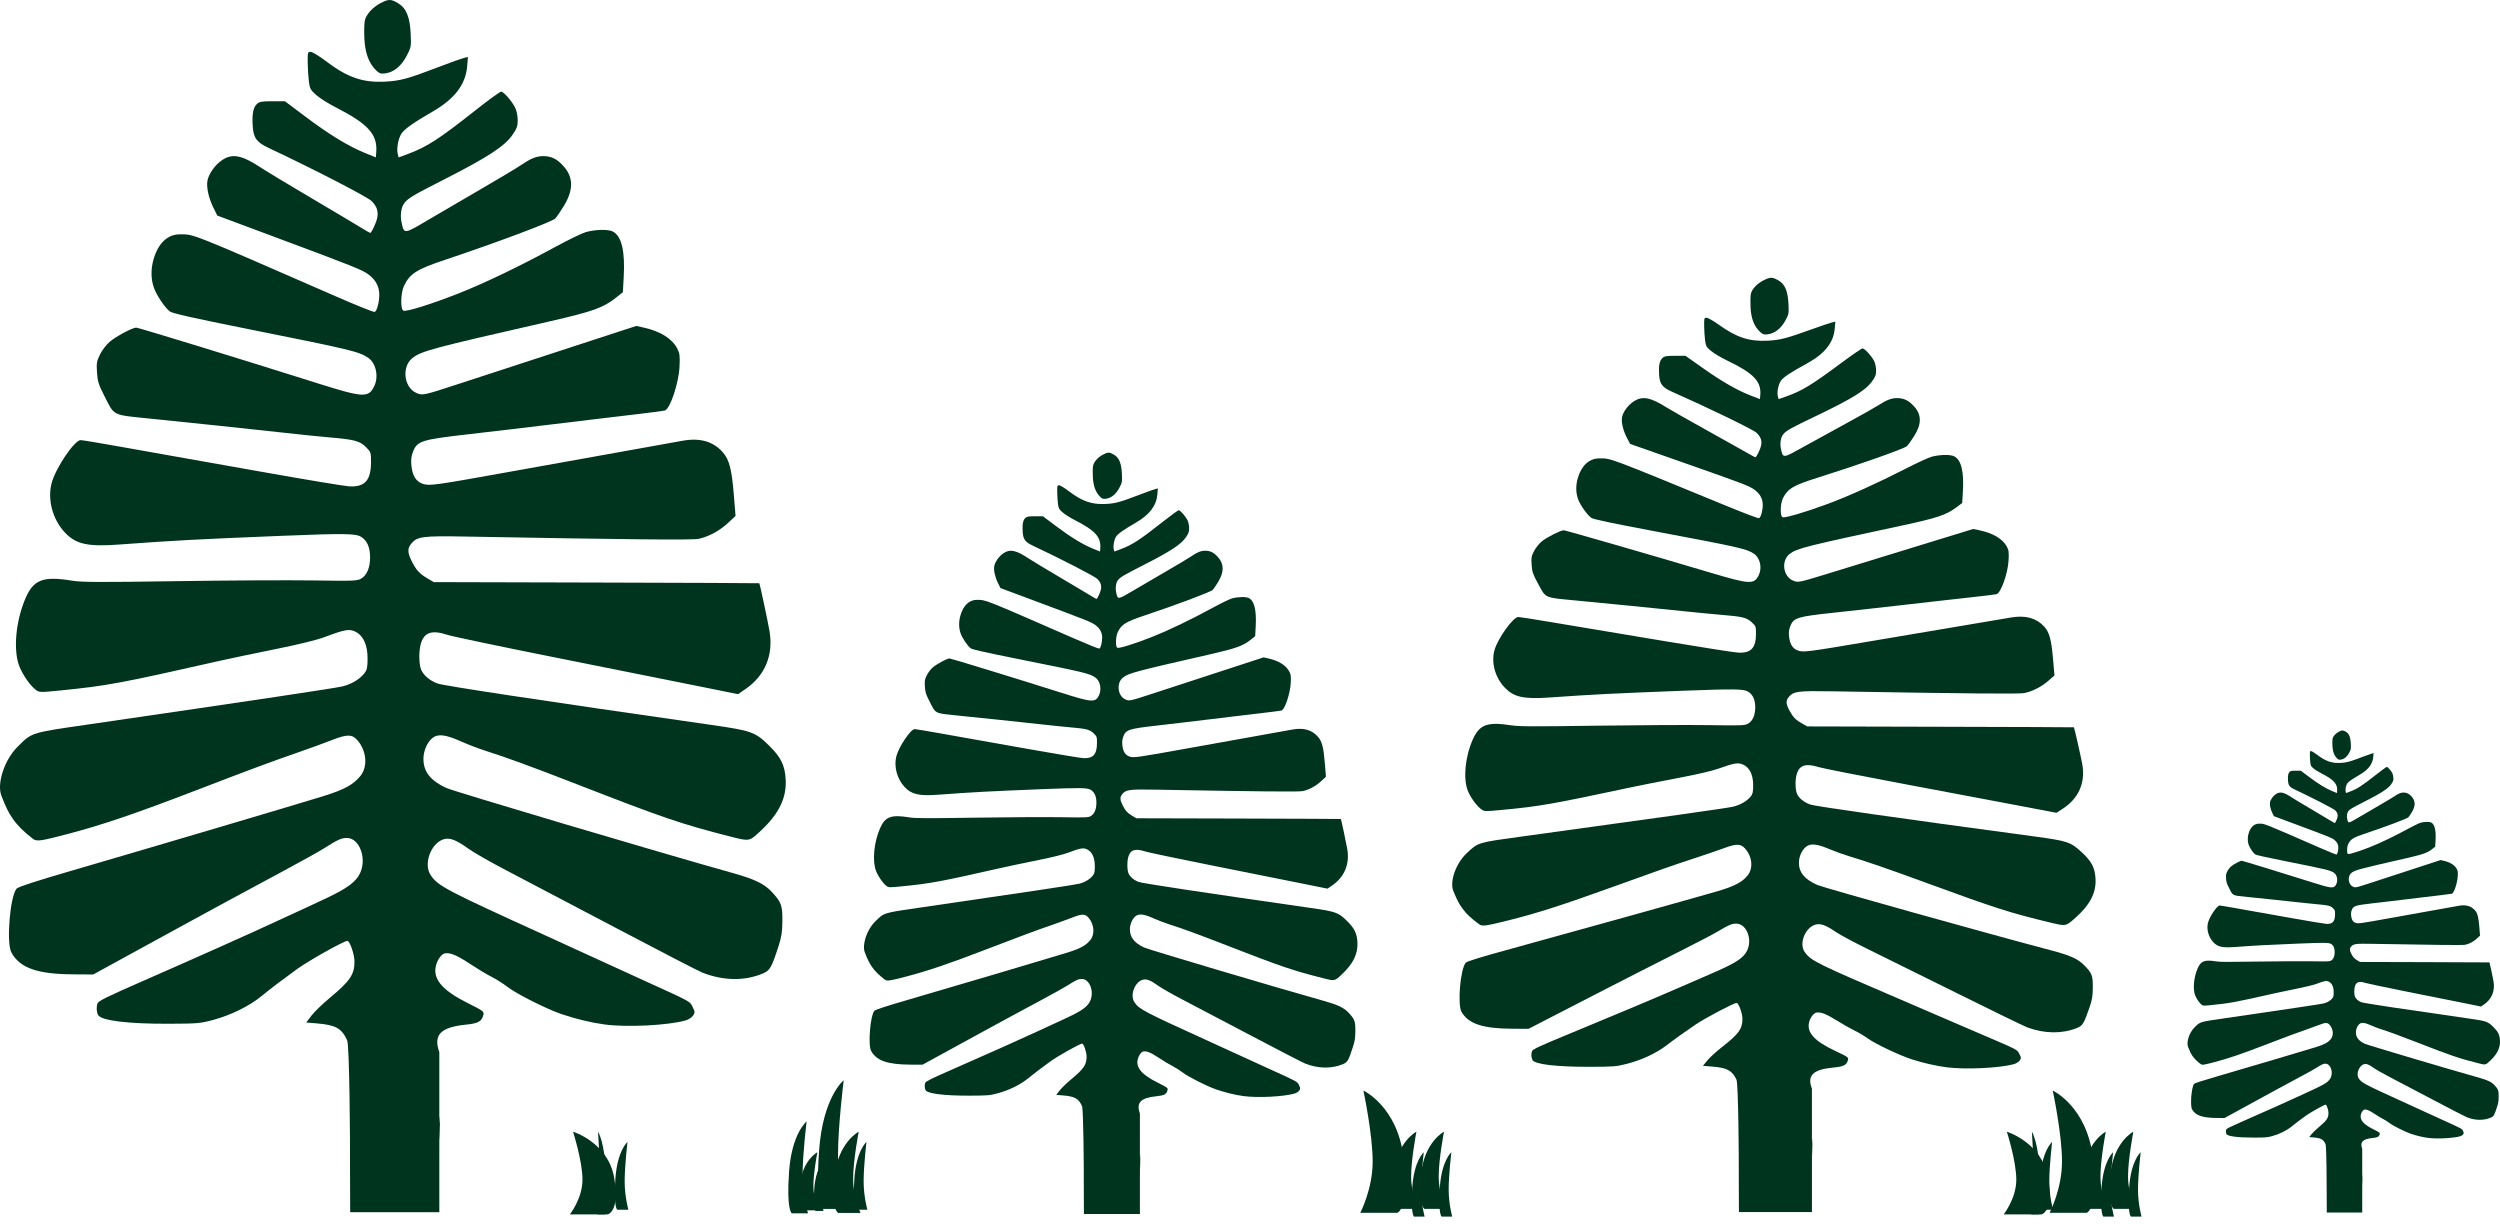 <svg width="243" height="119" viewBox="0 0 243 119" fill="none" xmlns="http://www.w3.org/2000/svg">
<path fill-rule="evenodd" clip-rule="evenodd" d="M36.988 0.305C36.205 0.711 35.565 1.434 35.45 2.042C35.401 2.303 35.386 3.069 35.417 3.745C35.479 5.124 35.852 6.141 36.543 6.821C36.874 7.146 37.007 7.191 37.456 7.131C38.279 7.021 39.01 6.422 39.525 5.435C39.96 4.601 39.973 4.534 39.919 3.307C39.847 1.645 39.487 0.773 38.678 0.301C37.988 -0.101 37.771 -0.101 36.988 0.305ZM29.91 6.074C29.916 6.643 29.966 7.463 30.02 7.898C30.11 8.616 30.175 8.738 30.73 9.231C31.066 9.53 31.93 10.075 32.648 10.441C35.775 12.036 36.707 13.066 36.572 14.779L36.532 15.3L35.445 14.856C33.853 14.207 31.998 13.074 29.714 11.358L27.694 9.841H26.477C25.445 9.841 25.215 9.882 24.972 10.107C24.614 10.44 24.494 11.052 24.56 12.212C24.627 13.4 24.933 13.826 26.116 14.382C30.397 16.391 35.699 19.125 36.111 19.535C36.637 20.058 36.801 20.559 36.66 21.209C36.561 21.667 36.104 22.643 35.99 22.643C35.952 22.643 35.547 22.41 35.088 22.126C34.629 21.841 32.445 20.541 30.234 19.236C28.023 17.932 25.882 16.643 25.477 16.372C23.543 15.079 22.605 14.882 21.594 15.558C20.915 16.012 20.293 16.882 20.166 17.556C20.046 18.192 20.277 19.244 20.744 20.189L21.122 20.953L26.616 23.002C34.562 25.966 35.217 26.228 35.837 26.695C36.528 27.215 36.866 27.857 36.866 28.644C36.865 29.384 36.637 30.238 36.418 30.321C36.328 30.356 34.658 29.687 32.708 28.835C18.342 22.562 18.88 22.776 17.482 22.776C16.294 22.776 15.386 23.631 14.933 25.176C14.657 26.118 14.66 27.089 14.942 27.919C15.2 28.679 16.022 29.91 16.518 30.278C16.763 30.46 18.903 30.941 24.082 31.977C34.215 34.005 34.899 34.17 35.812 34.797C36.55 35.305 36.821 36.605 36.38 37.529C35.823 38.698 35.332 38.669 30.649 37.187C23.413 34.899 13.457 31.844 13.233 31.844C12.869 31.844 11.253 32.713 10.644 33.236C10.335 33.501 9.921 34.048 9.722 34.451C9.401 35.105 9.369 35.294 9.427 36.195C9.483 37.062 9.58 37.377 10.114 38.425C11.163 40.481 10.798 40.3 14.69 40.701C16.532 40.891 19.457 41.193 21.189 41.372C22.921 41.551 25.694 41.849 27.353 42.035C29.011 42.221 31.091 42.435 31.976 42.51C34.434 42.719 34.968 42.858 35.559 43.446C36.047 43.932 36.063 43.977 36.063 44.901C36.063 46.7 35.457 47.369 33.919 47.272C33.44 47.241 29.61 46.604 25.41 45.856C21.209 45.109 17.259 44.408 16.633 44.299C16.006 44.19 13.835 43.803 11.809 43.44C9.782 43.077 7.998 42.779 7.845 42.779C7.235 42.778 5.392 45.512 5.014 46.978C4.608 48.555 5.102 50.434 6.257 51.706C7.328 52.886 8.49 53.157 11.523 52.933C16.924 52.535 19.129 52.416 27.353 52.084C33.422 51.839 34.553 51.852 35.089 52.174C35.68 52.53 35.977 53.204 35.973 54.18C35.97 55.175 35.67 55.898 35.123 56.228C34.728 56.468 34.459 56.478 30.392 56.417C28.02 56.382 22.039 56.414 17.102 56.489C9.565 56.604 7.941 56.596 6.984 56.439C4.175 55.979 3.251 56.336 2.463 58.187C1.532 60.373 1.276 63.176 1.865 64.72C2.192 65.579 2.95 66.667 3.5 67.07C3.82 67.304 3.928 67.306 5.845 67.115C10.373 66.665 11.721 66.414 21.39 64.225C22.348 64.009 24.76 63.502 26.75 63.101C29.04 62.638 30.81 62.203 31.574 61.916C33.52 61.182 33.947 61.108 34.544 61.4C35.315 61.778 35.728 62.685 35.728 64.001C35.728 64.834 35.675 65.099 35.447 65.405C35.01 65.992 34.195 66.491 33.316 66.71C32.607 66.887 25.13 68.007 8.503 70.429C2.932 71.241 3.122 71.18 1.699 72.596C0.434 73.855 -0.325 76.161 0.136 77.344C0.603 78.541 0.8 78.938 1.26 79.605C1.706 80.251 2.311 80.851 3.221 81.546C3.566 81.81 3.977 81.751 6.583 81.063C10.014 80.158 13.069 79.119 18.991 76.846C24.695 74.655 26.103 74.132 29.009 73.12C30.125 72.731 31.605 72.192 32.299 71.921C33.758 71.35 34.245 71.362 34.768 71.982C35.641 73.013 35.757 74.521 35.034 75.421C34.357 76.264 33.48 76.743 31.458 77.376C29.196 78.083 14.081 82.56 6.917 84.644C3.449 85.653 1.758 86.205 1.613 86.376C0.969 87.135 0.602 91.667 1.109 92.588C1.939 94.092 3.621 94.685 7.118 94.707L9.061 94.719L13.416 92.334C15.812 91.022 18.073 89.784 18.442 89.584C18.81 89.384 20.378 88.53 21.925 87.688C23.473 86.846 26.066 85.448 27.688 84.582C29.309 83.716 31.04 82.75 31.534 82.436C32.842 81.603 33.18 81.45 33.717 81.45C34.927 81.45 35.67 83.406 35.008 84.851C34.615 85.71 33.787 86.327 31.682 87.325C30.609 87.835 29.714 88.251 29.693 88.251C29.672 88.251 28.489 88.797 27.063 89.463C24.64 90.597 19.149 93.052 13.886 95.356C10.409 96.877 9.57 97.291 9.48 97.525C9.355 97.849 9.379 98.372 9.533 98.657C9.825 99.2 12.412 99.523 16.364 99.509C19.208 99.499 19.456 99.478 20.72 99.136C22.492 98.657 24.242 97.789 25.477 96.776C26.349 96.059 27.311 95.328 28.902 94.175C30.009 93.371 33.437 91.452 33.765 91.452C34 91.452 34.455 92.766 34.455 93.448C34.455 94.728 34.037 95.346 32.064 96.986C31.358 97.573 30.552 98.353 30.273 98.719L29.767 99.386L30.844 99.478C32.635 99.63 33.219 99.961 33.744 101.12C33.974 101.627 34.038 111.225 34.021 113.408L34.038 117.827H34.584C34.976 117.827 35.2 117.826 35.914 117.826C36.789 117.826 36.823 117.826 39.274 117.826C40.738 117.826 41.164 117.826 41.408 117.826C41.751 117.826 41.497 117.827 42.703 117.827C42.703 116.427 42.702 118.55 42.702 116.655C42.702 114.759 42.702 114.76 42.702 112.254C42.702 102.758 42.867 115.293 42.702 108.787C42.702 103.425 42.702 103.161 42.702 102.27C42.105 100.589 42.819 99.845 45.266 99.598C46.493 99.474 46.825 99.29 46.983 98.644C47.063 98.32 46.984 98.26 45.484 97.511C43.008 96.274 42.072 95.192 42.364 93.902C42.498 93.311 42.901 92.736 43.226 92.673C43.75 92.57 44.387 92.832 45.652 93.668C46.385 94.152 47.345 94.73 47.788 94.952C48.23 95.174 48.923 95.614 49.329 95.929C50.181 96.593 53.09 98.059 54.555 98.563C55.888 99.022 57.466 99.403 58.752 99.577C60.926 99.872 64.929 99.672 66.649 99.183C66.927 99.104 67.249 98.894 67.366 98.716C67.562 98.419 67.559 98.354 67.331 97.893C67.044 97.311 67.268 97.434 62.595 95.307C60.642 94.418 58.29 93.343 57.369 92.918C56.447 92.493 54.608 91.652 53.282 91.048C43.267 86.49 42.587 86.134 41.859 85.058C41.144 84.001 41.863 81.989 43.101 81.583C43.693 81.388 44.331 81.626 45.51 82.48C46.026 82.854 47.714 83.818 49.262 84.623C50.809 85.428 55.572 87.93 59.846 90.184C64.119 92.437 67.912 94.397 68.275 94.539C70.31 95.338 72.38 95.368 74.141 94.626C74.839 94.332 74.984 94.081 75.667 91.985C75.964 91.074 76.039 90.59 76.047 89.518C76.06 88.007 75.945 87.692 75.017 86.69C74.293 85.909 73.364 85.46 71.238 84.863C63.795 82.776 44.119 76.931 43.366 76.584C41.847 75.885 41.152 74.997 41.158 73.763C41.161 72.972 41.527 72.13 42.042 71.726C42.577 71.305 43.325 71.399 44.84 72.078C45.503 72.375 46.558 72.778 47.185 72.974C49.106 73.576 51.749 74.545 56.297 76.315C64.536 79.522 66.268 80.111 70.999 81.315C72.878 81.793 72.817 81.805 73.968 80.73C75.725 79.09 76.477 77.523 76.367 75.734C76.283 74.368 75.908 73.611 74.751 72.469C73.419 71.155 73.049 71.022 69.161 70.465C52.558 68.085 43.122 66.658 42.523 66.436C41.78 66.16 41.165 65.64 40.935 65.092C40.717 64.572 40.698 63.315 40.898 62.598C41.217 61.456 41.967 61.201 43.507 61.712C43.945 61.858 48.495 62.813 53.617 63.836C58.739 64.859 64.911 66.096 67.333 66.584L71.736 67.473L72.46 66.977C74.358 65.676 75.192 63.67 74.798 61.354C74.643 60.438 73.856 56.741 73.806 56.691C73.791 56.677 66.665 56.646 57.969 56.623L42.16 56.581L41.557 56.227C40.786 55.774 40.454 55.413 40.026 54.561C39.61 53.735 39.592 53.328 39.95 52.875C40.528 52.144 41.021 52.077 45.267 52.154C61.318 52.447 67.328 52.505 67.921 52.373C68.902 52.156 69.936 51.595 70.752 50.839L71.495 50.151L71.328 48.098C71.125 45.609 70.892 44.704 70.269 43.98C69.355 42.917 68.062 42.537 66.379 42.836C63.881 43.281 55.11 44.855 50.066 45.764C42.19 47.184 41.74 47.248 41.094 47.027C40.435 46.801 40.091 46.251 39.988 45.252C39.934 44.727 39.977 44.344 40.138 43.924C40.541 42.873 40.951 42.738 45.242 42.243C47.084 42.031 49.104 41.795 49.731 41.719C50.357 41.643 52.136 41.43 53.684 41.245C55.231 41.061 56.98 40.85 57.57 40.776C58.159 40.703 59.938 40.491 61.523 40.306C63.107 40.121 64.503 39.94 64.625 39.903C65.138 39.747 65.968 37.258 66.049 35.635C66.1 34.6 66.069 34.347 65.832 33.885C65.338 32.922 64.193 32.203 62.589 31.846L61.846 31.681L54.616 34.041C50.639 35.339 46.119 36.814 44.572 37.32C41.099 38.455 41.045 38.466 40.426 38.173C39.248 37.617 39.041 35.635 40.076 34.813C40.951 34.12 41.89 33.869 53.416 31.239C57.596 30.286 58.635 29.916 59.86 28.945L60.542 28.404L60.624 26.957C60.767 24.41 60.425 22.96 59.574 22.506C59.128 22.269 57.833 22.299 56.921 22.568C56.541 22.68 55.174 23.347 53.885 24.049C50.48 25.902 47.03 27.557 44.505 28.548C41.909 29.567 39.52 30.313 39.222 30.2C38.904 30.078 38.938 28.475 39.273 27.777C39.842 26.591 40.501 26.176 43.292 25.243C48.376 23.544 53.687 21.55 53.98 21.23C54.143 21.052 54.529 20.483 54.838 19.965C55.749 18.439 55.735 17.238 54.792 16.172C54.157 15.454 53.603 15.175 52.813 15.175C52.138 15.175 51.609 15.39 50.59 16.079C50.154 16.373 48.501 17.364 46.917 18.28C45.332 19.196 43.011 20.552 41.758 21.294C39.216 22.798 39.285 22.791 39.026 21.59C38.881 20.917 38.999 20.119 39.299 19.741C39.689 19.249 40.128 18.989 43.299 17.375C47.398 15.287 49.06 14.202 49.793 13.136C50.246 12.477 50.324 12.262 50.321 11.669C50.32 11.286 50.213 10.757 50.083 10.489C49.772 9.846 48.956 8.908 48.71 8.908C48.602 8.908 47.488 9.717 46.235 10.705C42.642 13.541 41.52 14.267 39.649 14.967L38.747 15.305L38.661 14.964C38.527 14.432 38.715 13.431 39.038 12.963C39.344 12.518 40.193 11.922 42.081 10.828C44.21 9.595 45.268 8.195 45.411 6.422L45.482 5.535L45.094 5.63C44.88 5.682 43.836 6.057 42.773 6.463C39.648 7.656 38.946 7.851 37.47 7.933C35.268 8.056 33.773 7.539 31.641 5.915C31.014 5.438 30.366 5.046 30.2 5.044C29.912 5.041 29.899 5.087 29.91 6.074Z" fill="#00341F"/>
<path fill-rule="evenodd" clip-rule="evenodd" d="M107.209 44.191C106.717 44.446 106.315 44.901 106.243 45.282C106.212 45.446 106.202 45.928 106.222 46.352C106.261 47.218 106.495 47.857 106.929 48.284C107.137 48.488 107.22 48.516 107.503 48.478C108.019 48.41 108.478 48.033 108.802 47.414C109.075 46.89 109.083 46.848 109.05 46.077C109.004 45.033 108.778 44.485 108.27 44.189C107.837 43.936 107.7 43.937 107.209 44.191ZM102.763 47.815C102.767 48.172 102.798 48.687 102.832 48.96C102.889 49.412 102.929 49.488 103.278 49.798C103.489 49.986 104.032 50.328 104.483 50.558C106.447 51.559 107.032 52.206 106.948 53.282L106.922 53.609L106.239 53.331C105.24 52.923 104.074 52.211 102.64 51.134L101.372 50.181H100.607C99.959 50.181 99.815 50.206 99.662 50.348C99.437 50.557 99.362 50.941 99.403 51.67C99.445 52.416 99.637 52.684 100.381 53.033C103.069 54.295 106.399 56.011 106.658 56.269C106.988 56.598 107.091 56.913 107.003 57.321C106.94 57.608 106.654 58.221 106.582 58.221C106.558 58.221 106.303 58.075 106.015 57.896C105.727 57.718 104.355 56.901 102.966 56.082C101.578 55.262 100.233 54.453 99.979 54.282C98.764 53.471 98.175 53.347 97.54 53.772C97.114 54.056 96.723 54.603 96.643 55.026C96.568 55.426 96.713 56.086 97.007 56.68L97.243 57.16L100.694 58.447C105.685 60.308 106.096 60.473 106.486 60.766C106.92 61.093 107.132 61.496 107.132 61.99C107.131 62.455 106.988 62.991 106.851 63.044C106.794 63.065 105.745 62.645 104.52 62.11C95.498 58.17 95.836 58.305 94.957 58.305C94.211 58.305 93.641 58.842 93.357 59.812C93.183 60.404 93.185 61.013 93.362 61.535C93.525 62.012 94.041 62.785 94.352 63.017C94.506 63.131 95.85 63.433 99.103 64.084C105.467 65.358 105.897 65.461 106.47 65.855C106.933 66.174 107.103 66.99 106.827 67.571C106.477 68.305 106.168 68.286 103.227 67.356C98.683 65.918 92.43 64 92.289 64C92.06 64 91.045 64.546 90.663 64.874C90.469 65.04 90.209 65.384 90.084 65.637C89.882 66.048 89.862 66.167 89.898 66.732C89.934 67.277 89.995 67.475 90.33 68.133C90.989 69.424 90.76 69.311 93.204 69.563C94.361 69.682 96.198 69.872 97.286 69.984C98.373 70.096 100.115 70.284 101.157 70.401C102.198 70.517 103.505 70.652 104.061 70.699C105.605 70.83 105.94 70.918 106.311 71.287C106.618 71.592 106.627 71.62 106.627 72.201C106.627 73.33 106.247 73.751 105.281 73.689C104.98 73.67 102.575 73.27 99.937 72.801C97.298 72.331 94.818 71.891 94.424 71.822C94.031 71.754 92.667 71.511 91.394 71.283C90.121 71.055 89.001 70.868 88.905 70.868C88.522 70.867 87.364 72.584 87.127 73.505C86.872 74.496 87.182 75.675 87.908 76.475C88.581 77.216 89.31 77.386 91.215 77.245C94.607 76.995 95.992 76.921 101.157 76.712C104.969 76.558 105.679 76.566 106.016 76.769C106.387 76.992 106.574 77.415 106.571 78.028C106.569 78.653 106.381 79.107 106.038 79.315C105.789 79.465 105.621 79.472 103.066 79.433C101.576 79.411 97.82 79.431 94.719 79.478C89.985 79.55 88.965 79.546 88.365 79.447C86.6 79.158 86.02 79.383 85.525 80.545C84.94 81.918 84.779 83.678 85.149 84.648C85.355 85.188 85.83 85.871 86.176 86.124C86.377 86.271 86.445 86.272 87.649 86.153C90.493 85.87 91.34 85.712 97.412 84.337C98.014 84.201 99.528 83.883 100.778 83.631C102.216 83.341 103.329 83.067 103.808 82.887C105.031 82.426 105.299 82.379 105.674 82.563C106.158 82.8 106.417 83.37 106.417 84.196C106.417 84.72 106.384 84.886 106.241 85.078C105.966 85.447 105.454 85.76 104.902 85.898C104.457 86.009 99.761 86.713 89.318 88.234C85.82 88.743 85.939 88.706 85.045 89.595C84.251 90.385 83.774 91.834 84.063 92.576C84.356 93.329 84.48 93.578 84.769 93.997C85.049 94.403 85.43 94.779 86.001 95.216C86.218 95.382 86.475 95.345 88.112 94.913C90.267 94.344 92.186 93.692 95.905 92.264C99.488 90.888 100.372 90.559 102.198 89.924C102.898 89.68 103.828 89.341 104.264 89.171C105.18 88.812 105.486 88.82 105.815 89.209C106.362 89.857 106.435 90.804 105.981 91.369C105.556 91.898 105.006 92.199 103.735 92.597C102.315 93.041 92.822 95.853 88.323 97.162C86.144 97.795 85.082 98.142 84.991 98.249C84.586 98.726 84.356 101.572 84.675 102.151C85.195 103.095 86.252 103.468 88.449 103.482L89.669 103.489L92.404 101.991C93.909 101.167 95.329 100.39 95.56 100.264C95.792 100.138 96.776 99.602 97.749 99.073C98.721 98.544 100.349 97.667 101.367 97.123C102.386 96.579 103.473 95.972 103.783 95.775C104.605 95.252 104.817 95.156 105.154 95.156C105.914 95.156 106.381 96.384 105.965 97.291C105.718 97.831 105.198 98.218 103.876 98.846C103.202 99.165 102.64 99.427 102.627 99.427C102.614 99.427 101.87 99.77 100.975 100.188C99.453 100.9 96.005 102.442 92.699 103.889C90.516 104.845 89.989 105.104 89.932 105.252C89.853 105.455 89.869 105.783 89.965 105.962C90.148 106.304 91.774 106.506 94.256 106.498C96.042 106.491 96.197 106.478 96.991 106.264C98.105 105.963 99.203 105.418 99.979 104.781C100.527 104.331 101.131 103.872 102.13 103.147C102.825 102.643 104.978 101.437 105.184 101.437C105.332 101.437 105.617 102.263 105.617 102.691C105.617 103.495 105.355 103.883 104.116 104.913C103.672 105.281 103.166 105.771 102.991 106.002L102.673 106.42L103.35 106.478C104.474 106.574 104.842 106.782 105.171 107.509C105.315 107.828 105.356 113.856 105.345 115.227L105.356 118.002H105.699C105.945 118.002 106.086 118.002 106.534 118.002C107.083 118.002 107.105 118.002 108.644 118.002C109.564 118.002 109.831 118.002 109.985 118.002C110.2 118.002 110.041 118.002 110.798 118.002C110.798 117.124 110.798 118.457 110.798 117.266C110.798 116.076 110.798 116.076 110.798 114.503C110.798 108.538 110.901 116.411 110.798 112.325C110.798 108.957 110.797 108.791 110.797 108.232C110.422 107.176 110.871 106.709 112.408 106.554C113.179 106.476 113.387 106.36 113.486 105.954C113.536 105.751 113.487 105.714 112.545 105.243C110.99 104.466 110.402 103.786 110.585 102.976C110.669 102.605 110.922 102.244 111.126 102.204C111.455 102.14 111.856 102.304 112.65 102.829C113.11 103.133 113.714 103.496 113.991 103.635C114.269 103.775 114.705 104.051 114.959 104.249C115.495 104.666 117.321 105.587 118.242 105.904C119.079 106.192 120.07 106.431 120.878 106.541C122.243 106.726 124.757 106.6 125.838 106.293C126.012 106.243 126.214 106.111 126.288 106C126.411 105.813 126.409 105.773 126.266 105.483C126.086 105.118 126.226 105.194 123.291 103.859C122.065 103.3 120.588 102.625 120.009 102.358C119.43 102.091 118.275 101.563 117.442 101.184C111.152 98.321 110.725 98.097 110.268 97.421C109.819 96.758 110.27 95.494 111.048 95.239C111.42 95.117 111.82 95.266 112.561 95.802C112.885 96.037 113.945 96.643 114.917 97.148C115.889 97.654 118.881 99.226 121.565 100.641C124.249 102.056 126.631 103.287 126.859 103.376C128.137 103.878 129.437 103.897 130.543 103.431C130.981 103.246 131.072 103.089 131.501 101.772C131.688 101.2 131.735 100.896 131.74 100.223C131.748 99.274 131.676 99.076 131.093 98.447C130.639 97.956 130.055 97.674 128.72 97.299C124.045 95.988 111.687 92.317 111.214 92.099C110.26 91.66 109.824 91.103 109.827 90.327C109.83 89.831 110.059 89.302 110.383 89.048C110.719 88.784 111.189 88.843 112.14 89.269C112.557 89.456 113.219 89.709 113.613 89.832C114.82 90.21 116.479 90.819 119.336 91.93C124.511 93.945 125.599 94.315 128.569 95.071C129.75 95.371 129.711 95.378 130.435 94.703C131.537 93.673 132.01 92.689 131.941 91.565C131.888 90.708 131.653 90.232 130.926 89.515C130.09 88.69 129.857 88.606 127.415 88.256C116.988 86.762 111.061 85.865 110.685 85.726C110.218 85.552 109.832 85.226 109.688 84.882C109.551 84.555 109.539 83.766 109.665 83.315C109.865 82.598 110.336 82.438 111.303 82.759C111.578 82.85 114.435 83.451 117.652 84.093C120.869 84.735 124.746 85.512 126.267 85.819L129.033 86.377L129.487 86.066C130.679 85.249 131.203 83.989 130.956 82.534C130.858 81.959 130.364 79.637 130.332 79.606C130.323 79.596 125.847 79.577 120.386 79.562L110.457 79.536L110.078 79.314C109.594 79.03 109.386 78.803 109.116 78.268C108.856 77.749 108.844 77.493 109.069 77.209C109.432 76.749 109.742 76.707 112.408 76.756C122.489 76.94 126.264 76.976 126.636 76.894C127.252 76.757 127.902 76.405 128.415 75.93L128.881 75.498L128.776 74.209C128.649 72.645 128.503 72.077 128.111 71.622C127.537 70.954 126.725 70.716 125.668 70.904C124.099 71.183 118.59 72.171 115.422 72.743C110.476 73.635 110.193 73.674 109.788 73.536C109.373 73.394 109.158 73.048 109.093 72.421C109.059 72.091 109.086 71.851 109.187 71.587C109.44 70.927 109.697 70.842 112.392 70.531C113.55 70.398 114.818 70.25 115.212 70.202C115.605 70.154 116.722 70.021 117.694 69.905C118.667 69.789 119.765 69.656 120.135 69.61C120.505 69.564 121.623 69.431 122.618 69.315C123.613 69.199 124.49 69.085 124.567 69.061C124.889 68.963 125.41 67.401 125.46 66.381C125.493 65.731 125.473 65.572 125.324 65.282C125.014 64.677 124.295 64.225 123.287 64.001L122.821 63.897L118.28 65.38C115.782 66.195 112.944 67.122 111.972 67.439C109.791 68.152 109.757 68.159 109.368 67.975C108.628 67.626 108.498 66.381 109.148 65.865C109.697 65.43 110.287 65.272 117.526 63.62C120.152 63.021 120.804 62.789 121.574 62.179L122.002 61.84L122.053 60.931C122.143 59.331 121.929 58.42 121.394 58.135C121.114 57.986 120.301 58.005 119.728 58.174C119.489 58.245 118.631 58.663 117.821 59.104C115.683 60.268 113.516 61.307 111.93 61.93C110.299 62.57 108.799 63.039 108.611 62.967C108.412 62.891 108.433 61.884 108.644 61.446C109.001 60.701 109.415 60.44 111.168 59.854C114.361 58.787 117.696 57.535 117.881 57.334C117.983 57.222 118.226 56.864 118.42 56.539C118.992 55.581 118.983 54.827 118.391 54.157C117.992 53.706 117.644 53.531 117.147 53.531C116.724 53.531 116.391 53.666 115.752 54.099C115.478 54.283 114.44 54.906 113.444 55.481C112.449 56.056 110.991 56.908 110.204 57.374C108.608 58.319 108.651 58.314 108.489 57.56C108.398 57.137 108.472 56.636 108.66 56.398C108.905 56.09 109.181 55.926 111.172 54.912C113.747 53.601 114.79 52.92 115.251 52.25C115.536 51.836 115.584 51.701 115.583 51.329C115.582 51.088 115.514 50.756 115.433 50.587C115.238 50.184 114.726 49.595 114.571 49.595C114.503 49.595 113.804 50.103 113.017 50.724C110.759 52.505 110.055 52.96 108.88 53.4L108.313 53.612L108.259 53.398C108.175 53.064 108.293 52.436 108.496 52.142C108.688 51.862 109.221 51.488 110.408 50.801C111.744 50.026 112.409 49.147 112.499 48.033L112.544 47.477L112.3 47.536C112.165 47.569 111.51 47.804 110.842 48.059C108.88 48.808 108.438 48.931 107.511 48.983C106.128 49.06 105.19 48.735 103.85 47.715C103.457 47.415 103.05 47.169 102.945 47.168C102.765 47.166 102.756 47.195 102.763 47.815Z" fill="#00341F"/>
<path fill-rule="evenodd" clip-rule="evenodd" d="M171.44 27.235C170.799 27.548 170.275 28.105 170.181 28.574C170.141 28.775 170.128 29.366 170.153 29.887C170.204 30.949 170.509 31.733 171.076 32.257C171.346 32.507 171.455 32.542 171.823 32.496C172.497 32.411 173.095 31.95 173.517 31.189C173.874 30.546 173.884 30.494 173.84 29.549C173.78 28.268 173.486 27.596 172.824 27.232C172.259 26.922 172.08 26.922 171.44 27.235ZM165.644 31.681C165.649 32.12 165.69 32.752 165.735 33.087C165.808 33.641 165.861 33.734 166.316 34.115C166.591 34.345 167.298 34.765 167.887 35.047C170.446 36.277 171.209 37.071 171.1 38.39L171.066 38.792L170.176 38.45C168.873 37.949 167.354 37.077 165.484 35.754L163.83 34.585H162.833C161.989 34.585 161.8 34.616 161.601 34.79C161.308 35.046 161.21 35.518 161.264 36.412C161.319 37.328 161.569 37.656 162.538 38.085C166.043 39.633 170.384 41.74 170.722 42.056C171.152 42.459 171.287 42.846 171.171 43.347C171.09 43.699 170.716 44.452 170.622 44.452C170.592 44.452 170.26 44.272 169.884 44.053C169.508 43.834 167.72 42.831 165.909 41.826C164.099 40.821 162.346 39.827 162.014 39.618C160.431 38.622 159.663 38.47 158.835 38.991C158.279 39.341 157.77 40.012 157.666 40.531C157.568 41.021 157.757 41.832 158.14 42.561L158.448 43.149L162.947 44.728C169.454 47.013 169.99 47.215 170.497 47.575C171.063 47.976 171.34 48.47 171.34 49.076C171.339 49.647 171.153 50.305 170.973 50.369C170.899 50.396 169.532 49.881 167.935 49.224C156.173 44.389 156.613 44.554 155.468 44.554C154.495 44.554 153.752 45.213 153.381 46.404C153.155 47.13 153.158 47.878 153.389 48.517C153.6 49.104 154.273 50.052 154.679 50.336C154.879 50.477 156.632 50.847 160.873 51.646C169.169 53.209 169.73 53.336 170.477 53.819C171.081 54.211 171.303 55.213 170.942 55.925C170.486 56.825 170.084 56.803 166.249 55.661C160.325 53.897 152.173 51.543 151.99 51.543C151.691 51.543 150.368 52.212 149.87 52.616C149.617 52.82 149.277 53.242 149.115 53.553C148.852 54.056 148.825 54.202 148.873 54.896C148.919 55.565 148.998 55.807 149.436 56.615C150.294 58.2 149.996 58.06 153.182 58.369C154.691 58.516 157.085 58.748 158.503 58.886C159.921 59.024 162.193 59.254 163.55 59.398C164.908 59.541 166.611 59.706 167.336 59.764C169.349 59.924 169.786 60.032 170.269 60.485C170.67 60.86 170.682 60.894 170.682 61.606C170.682 62.993 170.186 63.509 168.927 63.433C168.534 63.41 165.399 62.919 161.959 62.343C158.52 61.767 155.286 61.226 154.773 61.142C154.26 61.058 152.483 60.76 150.823 60.48C149.164 60.2 147.703 59.971 147.578 59.971C147.078 59.971 145.569 62.077 145.26 63.207C144.927 64.423 145.332 65.871 146.277 66.851C147.155 67.761 148.106 67.97 150.589 67.797C155.011 67.49 156.817 67.399 163.55 67.142C168.52 66.953 169.446 66.964 169.885 67.212C170.369 67.486 170.612 68.006 170.609 68.758C170.606 69.525 170.36 70.082 169.913 70.337C169.589 70.521 169.369 70.53 166.039 70.482C164.097 70.455 159.2 70.48 155.157 70.537C148.986 70.626 147.656 70.62 146.873 70.499C144.573 70.145 143.816 70.42 143.171 71.846C142.409 73.531 142.199 75.692 142.681 76.882C142.949 77.543 143.57 78.382 144.021 78.693C144.282 78.873 144.371 78.875 145.941 78.728C149.647 78.38 150.752 78.187 158.668 76.5C159.452 76.333 161.427 75.943 163.057 75.633C164.932 75.277 166.382 74.942 167.006 74.72C168.6 74.155 168.95 74.097 169.439 74.323C170.07 74.614 170.408 75.313 170.408 76.327C170.408 76.97 170.364 77.174 170.178 77.409C169.82 77.862 169.153 78.247 168.433 78.415C167.853 78.551 161.731 79.415 148.116 81.282C143.555 81.907 143.71 81.861 142.546 82.952C141.51 83.922 140.888 85.699 141.266 86.611C141.648 87.534 141.809 87.84 142.186 88.354C142.551 88.852 143.047 89.314 143.792 89.85C144.074 90.053 144.41 90.008 146.545 89.478C149.354 88.78 151.855 87.98 156.704 86.227C161.374 84.539 162.527 84.135 164.907 83.355C165.82 83.056 167.032 82.64 167.6 82.431C168.795 81.992 169.194 82.001 169.622 82.478C170.336 83.273 170.432 84.435 169.84 85.129C169.286 85.779 168.568 86.148 166.912 86.636C165.06 87.181 152.684 90.631 146.818 92.238C143.978 93.015 142.594 93.441 142.475 93.572C141.948 94.157 141.647 97.65 142.063 98.36C142.742 99.519 144.119 99.976 146.983 99.993L148.574 100.002L152.14 98.164C154.101 97.153 155.952 96.199 156.254 96.045C156.556 95.89 157.84 95.233 159.107 94.584C160.374 93.934 162.497 92.857 163.825 92.19C165.152 91.522 166.57 90.778 166.974 90.535C168.045 89.894 168.322 89.776 168.762 89.776C169.752 89.776 170.36 91.283 169.819 92.397C169.497 93.059 168.818 93.534 167.096 94.304C166.217 94.697 165.484 95.018 165.467 95.018C165.45 95.018 164.481 95.438 163.313 95.952C161.329 96.825 156.834 98.718 152.524 100.493C149.677 101.666 148.99 101.985 148.916 102.165C148.814 102.415 148.834 102.818 148.96 103.038C149.199 103.456 151.317 103.705 154.553 103.694C156.882 103.687 157.085 103.67 158.119 103.407C159.571 103.038 161.003 102.369 162.014 101.588C162.729 101.035 163.517 100.472 164.819 99.583C165.725 98.964 168.532 97.484 168.801 97.484C168.993 97.484 169.365 98.497 169.365 99.023C169.365 100.01 169.024 100.486 167.408 101.75C166.83 102.202 166.17 102.803 165.942 103.086L165.527 103.6L166.409 103.67C167.875 103.788 168.354 104.043 168.784 104.936C168.972 105.326 169.024 112.724 169.01 114.407L169.024 117.812H169.471C169.792 117.812 169.976 117.812 170.56 117.812C171.276 117.812 171.305 117.812 173.311 117.812C174.51 117.812 174.859 117.812 175.059 117.812C175.34 117.812 175.132 117.812 176.119 117.812C176.119 116.734 176.119 118.37 176.119 116.909C176.119 115.448 176.119 115.448 176.119 113.518C176.119 106.198 176.253 115.859 176.119 110.845C176.119 106.712 176.118 106.509 176.118 105.822C175.629 104.527 176.214 103.953 178.218 103.763C179.223 103.668 179.494 103.526 179.624 103.028C179.689 102.778 179.624 102.732 178.397 102.155C176.369 101.201 175.603 100.367 175.842 99.373C175.952 98.917 176.281 98.474 176.547 98.425C176.976 98.347 177.498 98.548 178.534 99.192C179.134 99.566 179.92 100.011 180.282 100.182C180.644 100.353 181.212 100.692 181.544 100.935C182.242 101.447 184.624 102.577 185.823 102.965C186.915 103.319 188.207 103.613 189.26 103.747C191.04 103.974 194.317 103.82 195.726 103.443C195.953 103.382 196.217 103.22 196.313 103.083C196.473 102.854 196.471 102.804 196.284 102.449C196.049 102.001 196.233 102.095 192.406 100.456C190.807 99.771 188.882 98.942 188.127 98.615C187.373 98.287 185.867 97.638 184.781 97.173C176.581 93.66 176.025 93.386 175.428 92.556C174.842 91.742 175.431 90.191 176.445 89.878C176.93 89.728 177.452 89.911 178.417 90.57C178.84 90.858 180.222 91.601 181.489 92.221C182.757 92.842 186.656 94.77 190.155 96.507C193.654 98.244 196.76 99.754 197.057 99.864C198.724 100.479 200.419 100.503 201.86 99.931C202.432 99.704 202.55 99.511 203.11 97.895C203.353 97.193 203.414 96.82 203.421 95.994C203.431 94.829 203.338 94.587 202.577 93.814C201.985 93.212 201.224 92.866 199.483 92.406C193.389 90.797 177.278 86.293 176.662 86.025C175.418 85.487 174.849 84.802 174.854 83.851C174.857 83.242 175.156 82.593 175.578 82.281C176.016 81.957 176.629 82.029 177.869 82.552C178.412 82.781 179.276 83.092 179.789 83.243C181.362 83.707 183.526 84.454 187.249 85.818C193.996 88.29 195.414 88.744 199.287 89.671C200.826 90.04 200.776 90.049 201.719 89.221C203.157 87.957 203.773 86.749 203.683 85.37C203.614 84.318 203.307 83.734 202.36 82.854C201.269 81.841 200.966 81.739 197.782 81.309C184.188 79.475 176.462 78.375 175.972 78.204C175.363 77.991 174.86 77.591 174.672 77.168C174.493 76.767 174.478 75.799 174.642 75.246C174.902 74.366 175.517 74.169 176.778 74.563C177.136 74.675 180.861 75.412 185.055 76.2C189.249 76.989 194.303 77.942 196.286 78.318L199.891 79.003L200.484 78.621C202.038 77.618 202.721 76.073 202.398 74.287C202.271 73.582 201.627 70.732 201.586 70.694C201.574 70.682 195.739 70.658 188.619 70.641L175.674 70.608L175.18 70.335C174.55 69.987 174.278 69.708 173.927 69.052C173.587 68.415 173.572 68.101 173.865 67.752C174.339 67.188 174.742 67.137 178.218 67.197C191.361 67.422 196.282 67.467 196.767 67.366C197.57 67.198 198.417 66.766 199.086 66.183L199.694 65.653L199.557 64.071C199.391 62.152 199.2 61.455 198.69 60.896C197.942 60.077 196.883 59.785 195.505 60.015C193.459 60.358 186.278 61.571 182.148 62.272C175.699 63.366 175.33 63.415 174.802 63.245C174.262 63.071 173.981 62.647 173.896 61.877C173.851 61.473 173.887 61.177 174.019 60.853C174.349 60.043 174.684 59.939 178.198 59.558C179.706 59.395 181.36 59.213 181.873 59.154C182.386 59.096 183.843 58.931 185.11 58.789C186.377 58.647 187.809 58.484 188.292 58.427C188.775 58.371 190.231 58.208 191.528 58.065C192.826 57.923 193.969 57.783 194.069 57.754C194.489 57.634 195.168 55.716 195.234 54.465C195.276 53.667 195.251 53.472 195.056 53.116C194.652 52.374 193.715 51.819 192.401 51.544L191.793 51.417L185.873 53.236C182.617 54.236 178.916 55.374 177.649 55.764C174.806 56.638 174.762 56.647 174.255 56.421C173.29 55.992 173.121 54.465 173.969 53.832C174.684 53.297 175.453 53.104 184.891 51.077C188.314 50.342 189.164 50.057 190.167 49.309L190.726 48.892L190.792 47.776C190.91 45.813 190.63 44.696 189.933 44.346C189.568 44.163 188.507 44.187 187.761 44.394C187.449 44.48 186.331 44.994 185.275 45.535C182.487 46.964 179.662 48.239 177.594 49.003C175.469 49.788 173.513 50.363 173.269 50.276C173.008 50.182 173.036 48.946 173.31 48.408C173.777 47.495 174.316 47.175 176.601 46.456C180.764 45.146 185.112 43.609 185.353 43.362C185.486 43.225 185.802 42.787 186.055 42.388C186.801 41.212 186.789 40.286 186.017 39.465C185.498 38.911 185.044 38.696 184.397 38.696C183.845 38.696 183.411 38.862 182.577 39.392C182.22 39.619 180.867 40.383 179.569 41.089C178.272 41.795 176.371 42.84 175.345 43.411C173.264 44.571 173.32 44.565 173.109 43.64C172.99 43.121 173.086 42.506 173.332 42.215C173.651 41.836 174.011 41.635 176.607 40.391C179.963 38.782 181.324 37.946 181.924 37.124C182.296 36.616 182.359 36.451 182.357 35.994C182.355 35.699 182.268 35.291 182.162 35.084C181.907 34.589 181.239 33.865 181.037 33.865C180.949 33.865 180.037 34.489 179.011 35.251C176.069 37.437 175.151 37.996 173.619 38.535L172.88 38.796L172.809 38.533C172.7 38.123 172.854 37.352 173.118 36.991C173.369 36.648 174.064 36.189 175.61 35.346C177.353 34.395 178.219 33.316 178.336 31.95L178.395 31.266L178.077 31.339C177.902 31.379 177.047 31.668 176.177 31.981C173.618 32.901 173.043 33.051 171.834 33.114C170.031 33.209 168.808 32.81 167.061 31.559C166.548 31.191 166.018 30.889 165.882 30.888C165.646 30.885 165.635 30.921 165.644 31.681Z" fill="#00341F"/>
<path fill-rule="evenodd" clip-rule="evenodd" d="M227.335 71.121C227.024 71.283 226.769 71.57 226.724 71.812C226.704 71.916 226.698 72.221 226.71 72.489C226.735 73.038 226.883 73.442 227.158 73.713C227.29 73.842 227.342 73.86 227.521 73.836C227.848 73.792 228.139 73.554 228.344 73.162C228.517 72.83 228.522 72.803 228.501 72.315C228.472 71.654 228.329 71.307 228.007 71.12C227.733 70.96 227.646 70.96 227.335 71.121ZM224.52 73.416C224.523 73.642 224.542 73.968 224.564 74.141C224.6 74.427 224.625 74.475 224.846 74.671C224.98 74.79 225.323 75.007 225.609 75.153C226.853 75.787 227.223 76.196 227.17 76.877L227.154 77.085L226.721 76.908C226.088 76.65 225.35 76.2 224.442 75.517L223.639 74.914H223.155C222.744 74.914 222.653 74.93 222.556 75.02C222.414 75.152 222.366 75.395 222.392 75.857C222.419 76.329 222.541 76.499 223.011 76.72C224.714 77.519 226.822 78.606 226.986 78.769C227.195 78.977 227.261 79.176 227.205 79.435C227.165 79.617 226.984 80.005 226.938 80.005C226.923 80.005 226.762 79.912 226.579 79.799C226.397 79.686 225.528 79.169 224.649 78.65C223.769 78.132 222.918 77.619 222.757 77.511C221.988 76.997 221.615 76.919 221.213 77.188C220.943 77.368 220.695 77.714 220.645 77.982C220.597 78.235 220.689 78.653 220.875 79.029L221.025 79.333L223.21 80.148C226.37 81.326 226.631 81.431 226.877 81.617C227.152 81.823 227.287 82.079 227.286 82.391C227.286 82.686 227.196 83.025 227.108 83.059C227.072 83.072 226.408 82.806 225.633 82.468C219.92 79.973 220.134 80.058 219.577 80.058C219.105 80.058 218.744 80.398 218.564 81.013C218.454 81.387 218.455 81.773 218.567 82.103C218.67 82.406 218.997 82.895 219.194 83.042C219.291 83.114 220.143 83.305 222.202 83.717C226.232 84.524 226.504 84.589 226.867 84.839C227.161 85.041 227.268 85.558 227.093 85.925C226.872 86.39 226.676 86.378 224.814 85.789C221.936 84.879 217.977 83.664 217.888 83.664C217.743 83.664 217.1 84.01 216.858 84.218C216.735 84.323 216.57 84.541 216.492 84.701C216.364 84.961 216.351 85.036 216.374 85.394C216.396 85.74 216.435 85.865 216.647 86.281C217.064 87.099 216.919 87.027 218.467 87.187C219.2 87.262 220.363 87.382 221.052 87.453C221.74 87.525 222.844 87.643 223.503 87.717C224.163 87.791 224.99 87.876 225.342 87.906C226.319 87.989 226.532 88.045 226.767 88.278C226.961 88.472 226.967 88.489 226.967 88.857C226.967 89.572 226.726 89.839 226.114 89.8C225.924 89.788 224.401 89.534 222.73 89.237C221.06 88.94 219.489 88.661 219.24 88.617C218.991 88.574 218.127 88.42 217.321 88.276C216.515 88.132 215.806 88.013 215.745 88.013C215.502 88.013 214.769 89.1 214.619 89.683C214.458 90.31 214.654 91.057 215.113 91.563C215.539 92.033 216.002 92.14 217.208 92.051C219.355 91.893 220.232 91.846 223.503 91.714C225.917 91.616 226.367 91.621 226.58 91.75C226.815 91.891 226.933 92.159 226.931 92.547C226.93 92.943 226.811 93.23 226.593 93.362C226.436 93.457 226.329 93.461 224.712 93.437C223.768 93.423 221.39 93.436 219.426 93.465C216.429 93.511 215.783 93.508 215.403 93.446C214.285 93.263 213.918 93.405 213.604 94.141C213.234 95.01 213.132 96.125 213.367 96.739C213.497 97.081 213.798 97.513 214.017 97.674C214.144 97.767 214.187 97.767 214.95 97.692C216.75 97.512 217.287 97.413 221.132 96.542C221.513 96.456 222.472 96.255 223.263 96.095C224.174 95.911 224.878 95.738 225.182 95.624C225.956 95.332 226.126 95.302 226.363 95.419C226.67 95.569 226.834 95.93 226.834 96.453C226.834 96.784 226.813 96.89 226.722 97.011C226.548 97.245 226.224 97.443 225.875 97.531C225.593 97.601 222.619 98.046 216.007 99.01C213.791 99.332 213.867 99.308 213.301 99.871C212.798 100.372 212.496 101.289 212.679 101.759C212.865 102.236 212.943 102.393 213.126 102.659C213.303 102.916 213.544 103.154 213.906 103.431C214.043 103.536 214.207 103.512 215.243 103.239C216.608 102.879 217.823 102.466 220.178 101.561C222.446 100.69 223.006 100.482 224.162 100.08C224.606 99.925 225.194 99.71 225.47 99.603C226.05 99.376 226.244 99.381 226.452 99.627C226.799 100.037 226.845 100.637 226.558 100.995C226.289 101.33 225.94 101.521 225.136 101.772C224.236 102.054 218.225 103.834 215.376 104.663C213.997 105.064 213.324 105.284 213.267 105.351C213.01 105.653 212.864 107.456 213.066 107.822C213.396 108.42 214.065 108.656 215.456 108.665L216.229 108.669L217.961 107.721C218.913 107.199 219.813 106.707 219.959 106.627C220.106 106.548 220.729 106.208 221.345 105.873C221.96 105.538 222.991 104.982 223.636 104.638C224.281 104.294 224.97 103.91 225.166 103.784C225.686 103.453 225.821 103.393 226.034 103.393C226.515 103.393 226.811 104.17 226.548 104.745C226.391 105.087 226.062 105.332 225.225 105.729C224.798 105.932 224.442 106.097 224.434 106.097C224.426 106.097 223.955 106.314 223.388 106.579C222.424 107.03 220.241 108.007 218.147 108.923C216.765 109.528 216.431 109.692 216.395 109.786C216.345 109.914 216.355 110.122 216.416 110.236C216.532 110.452 217.561 110.58 219.133 110.574C220.264 110.57 220.363 110.562 220.865 110.426C221.57 110.236 222.266 109.89 222.757 109.487C223.104 109.202 223.487 108.912 224.119 108.453C224.559 108.133 225.923 107.37 226.053 107.37C226.147 107.37 226.327 107.893 226.327 108.164C226.327 108.673 226.162 108.919 225.377 109.571C225.096 109.804 224.775 110.115 224.665 110.26L224.463 110.526L224.891 110.562C225.604 110.623 225.836 110.754 226.045 111.215C226.136 111.417 226.162 115.234 226.155 116.102L226.162 117.859H226.379C226.535 117.859 226.624 117.859 226.908 117.859C227.256 117.859 227.269 117.859 228.244 117.859C228.826 117.859 228.996 117.859 229.093 117.859C229.229 117.859 229.128 117.859 229.608 117.859C229.608 117.7 229.608 116.659 229.608 116.102C229.608 115.546 229.608 118.147 229.608 117.393C229.608 116.64 229.608 116.64 229.608 115.643C229.608 111.867 229.673 116.852 229.608 114.264C229.608 112.132 229.607 112.027 229.607 111.672C229.37 111.004 229.654 110.708 230.627 110.61C231.115 110.561 231.247 110.487 231.31 110.23C231.342 110.102 231.31 110.078 230.714 109.78C229.729 109.288 229.357 108.857 229.473 108.345C229.526 108.11 229.687 107.881 229.816 107.856C230.024 107.815 230.278 107.919 230.781 108.251C231.072 108.444 231.454 108.674 231.63 108.762C231.806 108.85 232.082 109.025 232.243 109.151C232.582 109.415 233.739 109.998 234.321 110.198C234.852 110.381 235.479 110.532 235.99 110.602C236.855 110.719 238.447 110.639 239.131 110.445C239.241 110.413 239.37 110.33 239.416 110.259C239.494 110.141 239.493 110.115 239.402 109.932C239.288 109.701 239.377 109.749 237.519 108.903C236.742 108.55 235.807 108.122 235.44 107.953C235.074 107.784 234.343 107.45 233.815 107.209C229.832 105.397 229.562 105.255 229.272 104.827C228.988 104.407 229.274 103.607 229.766 103.445C230.002 103.368 230.255 103.462 230.724 103.802C230.929 103.951 231.601 104.334 232.216 104.654C232.832 104.975 234.726 105.97 236.425 106.866C238.125 107.762 239.634 108.541 239.778 108.598C240.587 108.916 241.411 108.928 242.111 108.632C242.388 108.515 242.446 108.416 242.717 107.582C242.836 107.22 242.865 107.027 242.869 106.601C242.874 106 242.828 105.875 242.459 105.476C242.171 105.166 241.802 104.987 240.956 104.75C237.996 103.92 230.171 101.595 229.871 101.457C229.267 101.179 228.991 100.826 228.993 100.335C228.995 100.021 229.14 99.686 229.345 99.525C229.558 99.358 229.855 99.395 230.458 99.665C230.721 99.783 231.141 99.944 231.39 100.022C232.154 100.261 233.205 100.646 235.014 101.35C238.291 102.626 238.98 102.86 240.861 103.339C241.608 103.529 241.584 103.534 242.042 103.106C242.74 102.454 243.04 101.831 242.996 101.119C242.962 100.576 242.813 100.275 242.353 99.821C241.824 99.298 241.676 99.245 240.13 99.024C233.527 98.077 229.774 97.51 229.536 97.421C229.241 97.312 228.996 97.105 228.905 96.887C228.818 96.68 228.811 96.18 228.89 95.895C229.017 95.441 229.315 95.34 229.928 95.543C230.102 95.6 231.911 95.981 233.948 96.388C235.985 96.794 238.44 97.286 239.403 97.48L241.154 97.834L241.442 97.636C242.197 97.119 242.529 96.322 242.372 95.4C242.31 95.036 241.997 93.566 241.977 93.546C241.971 93.54 239.137 93.528 235.679 93.519L229.392 93.502L229.152 93.361C228.846 93.181 228.713 93.037 228.543 92.699C228.378 92.37 228.371 92.208 228.513 92.028C228.743 91.737 228.939 91.711 230.627 91.742C237.011 91.858 239.401 91.881 239.637 91.829C240.027 91.742 240.438 91.519 240.763 91.218L241.058 90.945L240.992 90.129C240.911 89.138 240.819 88.779 240.571 88.49C240.207 88.068 239.693 87.917 239.024 88.036C238.03 88.213 234.542 88.839 232.536 89.2C229.404 89.765 229.225 89.79 228.968 89.703C228.706 89.613 228.569 89.394 228.528 88.997C228.506 88.788 228.524 88.636 228.588 88.469C228.748 88.05 228.911 87.997 230.617 87.8C231.35 87.716 232.154 87.622 232.403 87.592C232.652 87.561 233.359 87.477 233.975 87.403C234.59 87.33 235.286 87.246 235.52 87.217C235.755 87.187 236.462 87.103 237.092 87.03C237.723 86.956 238.278 86.884 238.326 86.869C238.53 86.807 238.86 85.818 238.892 85.172C238.913 84.76 238.9 84.66 238.806 84.476C238.61 84.093 238.154 83.807 237.516 83.665L237.221 83.599L234.346 84.538C232.764 85.054 230.967 85.641 230.351 85.842C228.97 86.293 228.949 86.298 228.702 86.181C228.234 85.96 228.151 85.172 228.563 84.845C228.911 84.57 229.284 84.469 233.868 83.424C235.531 83.044 235.944 82.897 236.431 82.511L236.702 82.296L236.735 81.721C236.792 80.708 236.656 80.131 236.317 79.951C236.14 79.856 235.625 79.868 235.262 79.975C235.111 80.02 234.568 80.285 234.055 80.564C232.701 81.301 231.329 81.959 230.324 82.353C229.292 82.758 228.342 83.055 228.223 83.01C228.097 82.962 228.11 82.324 228.244 82.047C228.47 81.575 228.732 81.41 229.842 81.039C231.864 80.364 233.976 79.57 234.093 79.443C234.158 79.372 234.311 79.146 234.434 78.94C234.796 78.333 234.791 77.856 234.416 77.432C234.163 77.146 233.943 77.035 233.628 77.035C233.36 77.035 233.15 77.121 232.745 77.395C232.571 77.512 231.914 77.906 231.284 78.27C230.653 78.634 229.73 79.173 229.232 79.468C228.221 80.067 228.248 80.064 228.146 79.586C228.088 79.319 228.135 79.001 228.254 78.851C228.409 78.655 228.584 78.552 229.845 77.91C231.475 77.079 232.136 76.648 232.427 76.224C232.608 75.962 232.639 75.877 232.638 75.641C232.637 75.488 232.594 75.278 232.543 75.171C232.419 74.916 232.095 74.543 231.997 74.543C231.954 74.543 231.511 74.864 231.013 75.257C229.583 76.385 229.137 76.674 228.393 76.952L228.034 77.087L228 76.951C227.947 76.74 228.022 76.342 228.15 76.155C228.272 75.978 228.61 75.742 229.361 75.306C230.207 74.816 230.628 74.259 230.685 73.554L230.713 73.201L230.559 73.239C230.474 73.26 230.058 73.409 229.636 73.57C228.393 74.045 228.113 74.122 227.527 74.155C226.651 74.204 226.057 73.998 225.208 73.352C224.959 73.163 224.701 73.007 224.635 73.006C224.521 73.005 224.516 73.023 224.52 73.416Z" fill="#00341F"/>
<path d="M200.427 112.899C200.427 115.582 199.224 117.882 199.224 117.882H202.832C202.832 117.882 204.035 117.499 203.433 112.516C202.832 107.533 199.525 106 199.525 106C199.525 106 200.427 110.216 200.427 112.899Z" fill="#00341F"/>
<path d="M204.165 114.357C204.165 116.052 204.853 117.504 204.853 117.504H202.791C202.791 117.504 202.104 117.262 202.447 114.115C202.791 110.968 204.681 110 204.681 110C204.681 110 204.165 112.663 204.165 114.357Z" fill="#00341F"/>
<path d="M206.846 114.357C206.846 116.052 207.533 117.504 207.533 117.504H205.471C205.471 117.504 204.784 117.262 205.128 114.115C205.471 110.968 207.361 110 207.361 110C207.361 110 206.846 112.663 206.846 114.357Z" fill="#00341F"/>
<path d="M205.134 115.631C205.134 117.043 205.478 118.254 205.478 118.254H204.447C204.447 118.254 204.103 118.052 204.275 115.429C204.447 112.807 205.392 112 205.392 112C205.392 112 205.134 114.219 205.134 115.631Z" fill="#00341F"/>
<path d="M207.814 115.631C207.814 117.043 208.158 118.254 208.158 118.254H207.127C207.127 118.254 206.784 118.052 206.955 115.429C207.127 112.807 208.072 112 208.072 112C208.072 112 207.814 114.219 207.814 115.631Z" fill="#00341F"/>
<path d="M81.455 112.262C81.455 115.087 82.191 117.507 82.191 117.507H79.982C79.982 117.507 79.246 117.104 79.614 111.859C79.982 106.614 82.007 105 82.007 105C82.007 105 81.455 109.438 81.455 112.262Z" fill="#00341F"/>
<path d="M82.925 114.587C82.925 116.37 83.649 117.899 83.649 117.899H81.479C81.479 117.899 80.755 117.645 81.117 114.332C81.479 111.019 83.468 110 83.468 110C83.468 110 82.925 112.803 82.925 114.587Z" fill="#00341F"/>
<path d="M83.945 114.822C83.945 116.309 84.307 117.583 84.307 117.583H83.222C83.222 117.583 82.86 117.37 83.041 114.61C83.222 111.849 84.217 111 84.217 111C84.217 111 83.945 113.336 83.945 114.822Z" fill="#00341F"/>
<path d="M78.011 114.187C78.011 116.205 78.537 117.934 78.537 117.934H76.959C76.959 117.934 76.433 117.646 76.696 113.899C76.959 110.153 78.406 109 78.406 109C78.406 109 78.011 112.17 78.011 114.187Z" fill="#00341F"/>
<path d="M79.061 115.276C79.061 116.55 79.578 117.642 79.578 117.642H78.028C78.028 117.642 77.511 117.46 77.77 115.094C78.028 112.728 79.449 112 79.449 112C79.449 112 79.061 114.002 79.061 115.276Z" fill="#00341F"/>
<path d="M79.79 115.73C79.79 116.792 80.049 117.702 80.049 117.702H79.273C79.273 117.702 79.015 117.55 79.144 115.579C79.273 113.607 79.984 113 79.984 113C79.984 113 79.79 114.668 79.79 115.73Z" fill="#00341F"/>
<path d="M56.617 114.669C56.617 116.484 55.39 118.04 55.39 118.04H59.071C59.071 118.04 60.298 117.781 59.685 114.409C59.071 111.037 55.697 110 55.697 110C55.697 110 56.617 112.853 56.617 114.669Z" fill="#00341F"/>
<path d="M58.315 114.669C58.315 116.484 58.07 118.04 58.07 118.04H58.806C58.806 118.04 59.052 117.781 58.929 114.409C58.806 111.037 58.131 110 58.131 110C58.131 110 58.315 112.853 58.315 114.669Z" fill="#00341F"/>
<path d="M60.717 114.822C60.717 116.309 61.079 117.583 61.079 117.583H59.994C59.994 117.583 59.632 117.37 59.813 114.61C59.994 111.849 60.989 111 60.989 111C60.989 111 60.717 113.336 60.717 114.822Z" fill="#00341F"/>
<path d="M195.984 114.669C195.984 116.484 194.757 118.04 194.757 118.04H198.439C198.439 118.04 199.666 117.781 199.052 114.409C198.439 111.037 195.064 110 195.064 110C195.064 110 195.984 112.853 195.984 114.669Z" fill="#00341F"/>
<path d="M197.683 114.669C197.683 116.484 197.438 118.04 197.438 118.04H198.174C198.174 118.04 198.419 117.781 198.297 114.409C198.174 111.037 197.499 110 197.499 110C197.499 110 197.683 112.853 197.683 114.669Z" fill="#00341F"/>
<path d="M199.192 114.822C199.192 116.309 199.553 117.583 199.553 117.583H198.468C198.468 117.583 198.106 117.37 198.287 114.61C198.468 111.849 199.463 111 199.463 111C199.463 111 199.192 113.336 199.192 114.822Z" fill="#00341F"/>
<path d="M133.423 112.899C133.423 115.582 132.221 117.882 132.221 117.882H135.828C135.828 117.882 137.031 117.499 136.43 112.516C135.828 107.533 132.521 106 132.521 106C132.521 106 133.423 110.216 133.423 112.899Z" fill="#00341F"/>
<path d="M137.162 114.357C137.162 116.052 137.849 117.504 137.849 117.504H135.787C135.787 117.504 135.1 117.262 135.444 114.115C135.787 110.968 137.677 110 137.677 110C137.677 110 137.162 112.663 137.162 114.357Z" fill="#00341F"/>
<path d="M139.842 114.357C139.842 116.052 140.529 117.504 140.529 117.504H138.467C138.467 117.504 137.78 117.262 138.124 114.115C138.467 110.968 140.357 110 140.357 110C140.357 110 139.842 112.663 139.842 114.357Z" fill="#00341F"/>
<path d="M138.131 115.631C138.131 117.043 138.474 118.254 138.474 118.254H137.443C137.443 118.254 137.1 118.052 137.272 115.429C137.443 112.807 138.388 112 138.388 112C138.388 112 138.131 114.219 138.131 115.631Z" fill="#00341F"/>
<path d="M140.811 115.631C140.811 117.043 141.154 118.254 141.154 118.254H140.124C140.124 118.254 139.78 118.052 139.952 115.429C140.124 112.807 141.069 112 141.069 112C141.069 112 140.811 114.219 140.811 115.631Z" fill="#00341F"/>
</svg>
